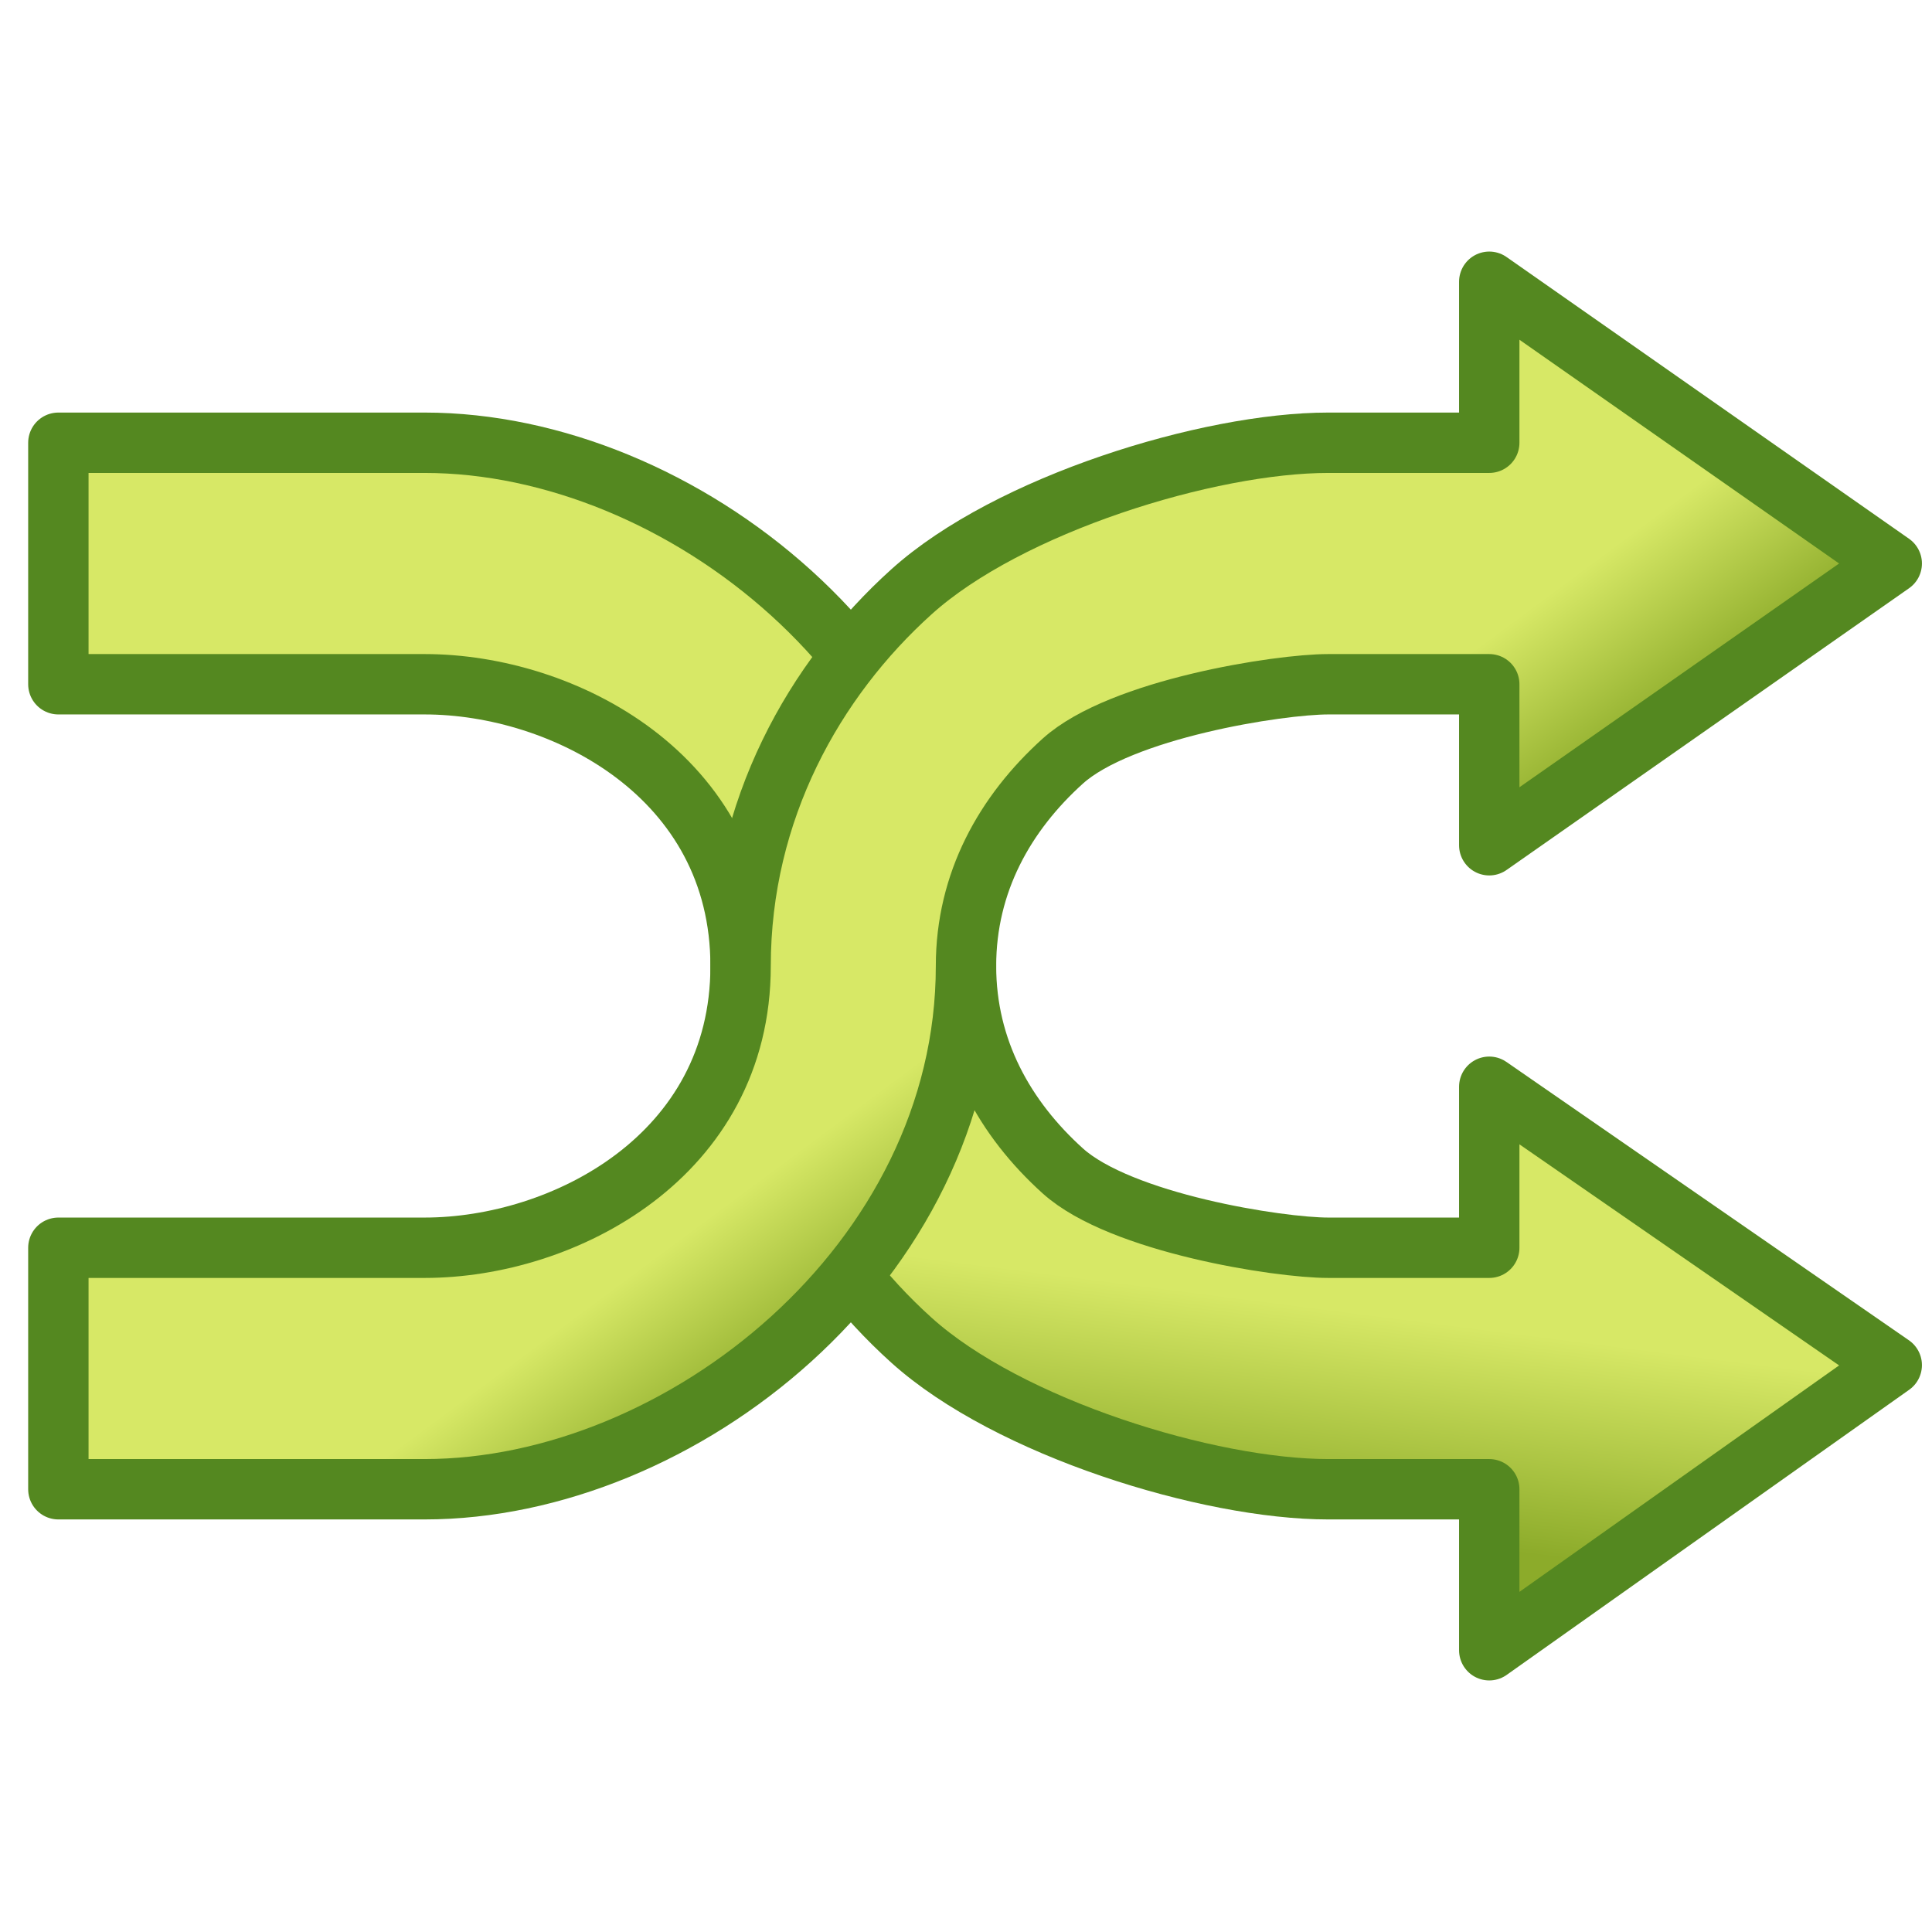 <?xml version="1.0" encoding="UTF-8" standalone="no"?>
<!-- Created with Inkscape (http://www.inkscape.org/) -->

<svg
   xmlns:dc="http://purl.org/dc/elements/1.1/"
   xmlns:cc="http://creativecommons.org/ns#"
   xmlns:rdf="http://www.w3.org/1999/02/22-rdf-syntax-ns#"
   xmlns:svg="http://www.w3.org/2000/svg"
   xmlns="http://www.w3.org/2000/svg"
   xmlns:xlink="http://www.w3.org/1999/xlink"
   xmlns:sodipodi="http://sodipodi.sourceforge.net/DTD/sodipodi-0.dtd"
   xmlns:inkscape="http://www.inkscape.org/namespaces/inkscape"
   version="1.1"
   width="24"
   height="24"
   id="svg3299"
   inkscape:version="0.48.0 r9654"
   sodipodi:docname="media-playlist-shuffle.svg">
  <sodipodi:namedview
     pagecolor="#ffffff"
     bordercolor="#666666"
     borderopacity="1"
     objecttolerance="10"
     gridtolerance="10"
     guidetolerance="10"
     inkscape:pageopacity="0"
     inkscape:pageshadow="2"
     inkscape:window-width="1029"
     inkscape:window-height="603"
     id="namedview24"
     showgrid="false"
     inkscape:zoom="12.125"
     inkscape:cx="1.533815"
     inkscape:cy="11.835052"
     inkscape:window-x="403"
     inkscape:window-y="4"
     inkscape:window-maximized="0"
     inkscape:current-layer="layer1" />
  <defs
     id="defs3301">
    <linearGradient
       x1="10.292"
       y1="6.536"
       x2="13.401"
       y2="12.232"
       id="linearGradient3851"
       xlink:href="#linearGradient2782"
       gradientUnits="userSpaceOnUse"
       gradientTransform="translate(1.056,6.944)" />
    <linearGradient
       id="linearGradient2782">
      <stop
         id="stop2784"
         style="stop-color:#ffffff;stop-opacity:1"
         offset="0" />
      <stop
         id="stop2786"
         style="stop-color:#ffffff;stop-opacity:0"
         offset="1" />
    </linearGradient>
    <linearGradient
       x1="14.49"
       y1="13.936"
       x2="12.118"
       y2="11.03"
       id="linearGradient3837"
       xlink:href="#linearGradient5106"
       gradientUnits="userSpaceOnUse"
       gradientTransform="translate(0,8)" />
    <linearGradient
       id="linearGradient5106">
      <stop
         id="stop5108"
         style="stop-color:#8cab2a;stop-opacity:1;"
         offset="0" />
      <stop
         id="stop5110"
         style="stop-color:#d7e866;stop-opacity:1;"
         offset="1" />
    </linearGradient>
    <radialGradient
       cx="21.578"
       cy="24.484"
       r="3.172"
       fx="21.578"
       fy="24.484"
       id="radialGradient3829"
       xlink:href="#linearGradient6889"
       gradientUnits="userSpaceOnUse"
       gradientTransform="matrix(0.7,0,0,1.581,-4.45,-18.712)" />
    <linearGradient
       id="linearGradient6889">
      <stop
         id="stop6891"
         style="stop-color:#000000;stop-opacity:1"
         offset="0" />
      <stop
         id="stop6893"
         style="stop-color:#000000;stop-opacity:0"
         offset="1" />
    </linearGradient>
    <linearGradient
       x1="4.936"
       y1="7"
       x2="4.234"
       y2="9.529"
       id="linearGradient4278"
       xlink:href="#linearGradient2782"
       gradientUnits="userSpaceOnUse"
       gradientTransform="translate(1,7)" />
    <linearGradient
       x1="9.602"
       y1="18.672"
       x2="13.657"
       y2="12.93"
       id="linearGradient3297"
       xlink:href="#linearGradient5106"
       gradientUnits="userSpaceOnUse"
       gradientTransform="translate(0,8)" />
    <linearGradient
       inkscape:collect="always"
       xlink:href="#linearGradient5106"
       id="linearGradient3771"
       gradientUnits="userSpaceOnUse"
       gradientTransform="translate(0,8)"
       x1="15.067"
       y1="13.194"
       x2="13.768"
       y2="11.442" />
    <linearGradient
       inkscape:collect="always"
       xlink:href="#linearGradient5106"
       id="linearGradient3773"
       gradientUnits="userSpaceOnUse"
       gradientTransform="translate(0,8)"
       x1="12.076"
       y1="18.424"
       x2="12.42"
       y2="15.734" />
  </defs>
  <g
     transform="translate(0,-8)"
     id="layer1">
    <path
       d="m 18.5,28.5 0,-2 -2,0 c -1.486,0 -3.973,-0.765 -5.178,-1.852 C 10.117,23.562 9.2,21.937 9.2,20 c 0,-2.363 -2.202,-3.5 -3.925,-3.5 -2.33,0 -3.15,0 -3.15,0 l -1.4,0 0,-3 1.4,0 c 0,0 0.82,0 3.15,0 C 8.452,13.5 12,16.311 12,20 c 0,1.038 0.483,1.897 1.203,2.546 C 13.923,23.194 15.886,23.5 16.5,23.5 l 2,0 0,-2 5,3.458 z"
       id="path6793"
       style="fill:url(#linearGradient3773);fill-opacity:1;fill-rule:evenodd;stroke:#548820;stroke-width:0.75;stroke-linecap:square;stroke-linejoin:round;stroke-miterlimit:4;stroke-opacity:1;stroke-dasharray:none;display:inline"
       inkscape:connector-curvature="0"
       sodipodi:nodetypes="ccssssccccsssscccc" />
    <path
       d="m 18.5,11.5 0,2 -2,0 c -1.486,0 -3.973,0.765 -5.178,1.852 C 10.117,16.438 9.2,18.063 9.2,20 c 0,2.363 -2.202,3.5 -3.925,3.5 -2.33,0 -3.15,0 -3.15,0 l -1.4,0 0,3 1.4,0 c 0,0 0.82,0 3.15,0 C 8.452,26.5 12,23.689 12,20 12,18.962 12.483,18.103 13.203,17.454 13.923,16.806 15.886,16.5 16.5,16.5 l 2,0 0,2 5,-3.5 z"
       id="path6784"
       style="fill:url(#linearGradient3771);fill-opacity:1;fill-rule:evenodd;stroke:#548820;stroke-width:0.75;stroke-linecap:square;stroke-linejoin:round;stroke-miterlimit:4;stroke-opacity:1;stroke-dasharray:none;display:inline"
       inkscape:connector-curvature="0"
       sodipodi:nodetypes="ccssssccccsssscccc" />
  </g>
</svg>
